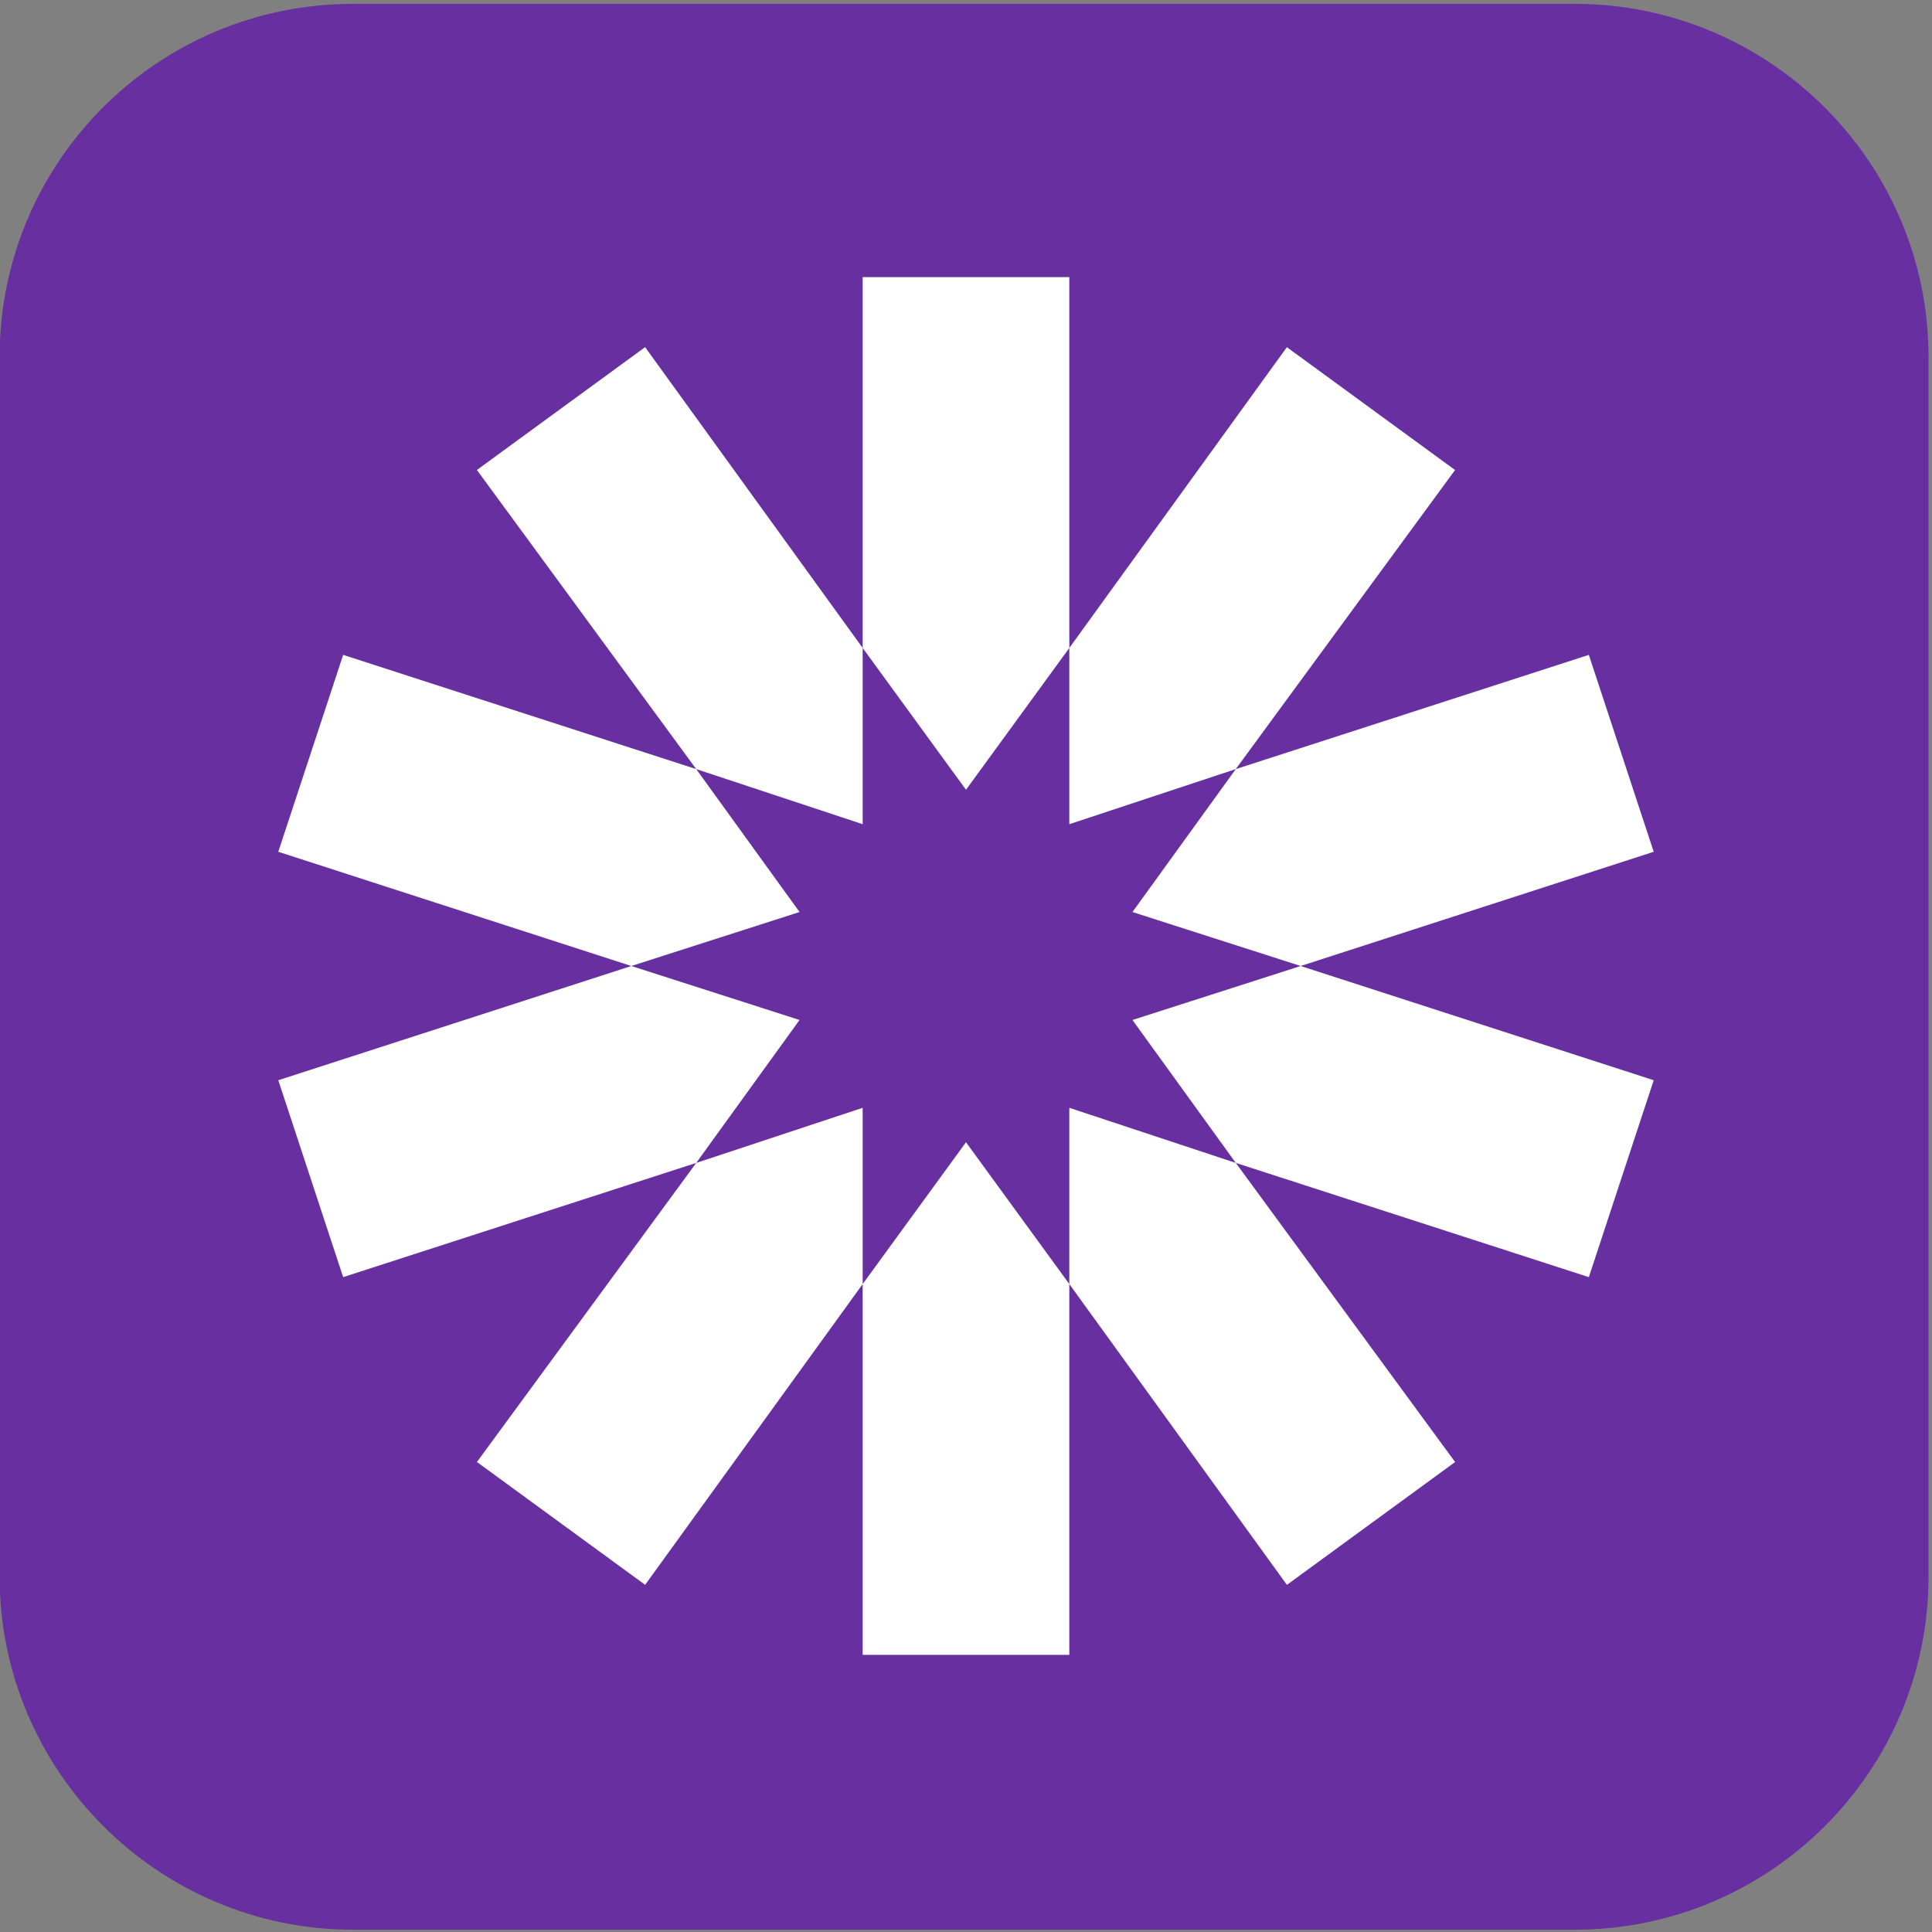 <?xml version="1.0"?>
<svg width="500" height="500" xmlns="http://www.w3.org/2000/svg" xmlns:svg="http://www.w3.org/2000/svg" version="1.2">
 <rect width="100%" height="100%" fill="#808080" stroke="none"/>
 <title>JSON Web Tokens icon</title>
 <g class="layer">
  <title>Layer 1</title>
  <path class="s0" d="m499.1,92.39l0,315.63c0,50.51 -41.16,91.39 -91.55,91.39l-316.2,0c-50.39,0 -91.45,-41.08 -91.45,-91.39l0,-315.63c0,-50.51 40.96,-91.39 91.45,-91.39l316.2,0c50.39,0 91.55,40.98 91.55,91.39z" fill="#682fa0" id="svg_5"/>
  <path d="m223.26,71.72l0,95.97l26.74,36.7l26.74,-36.7l0,-95.97l-53.48,0zm53.48,95.97l0,45.61l43.08,-14.26l56.75,-77.4l-43.53,-31.79l-56.31,77.85zm43.08,31.35l-26.74,36.99l43.53,13.97l91.37,-29.56l-16.79,-50.96l-91.37,29.56zm16.79,50.96l-43.53,13.97l26.74,36.99l91.37,29.56l16.79,-50.96l-91.37,-29.56zm-16.79,50.96l-43.08,-14.26l0,45.61l56.31,77.85l43.53,-31.79l-56.75,-77.4zm-43.08,31.35l-26.74,-36.7l-26.74,36.7l0,95.97l53.48,0l0,-95.97zm-53.48,0l0,-45.61l-43.08,14.26l-56.75,77.4l43.53,31.79l56.31,-77.85zm-43.08,-31.35l26.74,-36.99l-43.53,-13.97l-91.37,29.56l16.79,50.96l91.37,-29.56zm-16.79,-50.96l43.53,-13.97l-26.74,-36.99l-91.37,-29.56l-16.79,50.96l91.37,29.56zm16.79,-50.96l43.08,14.26l0,-45.61l-56.31,-77.85l-43.53,31.79l56.75,77.4z" fill="#ffffff" id="svg_1"/>
 </g>
</svg>